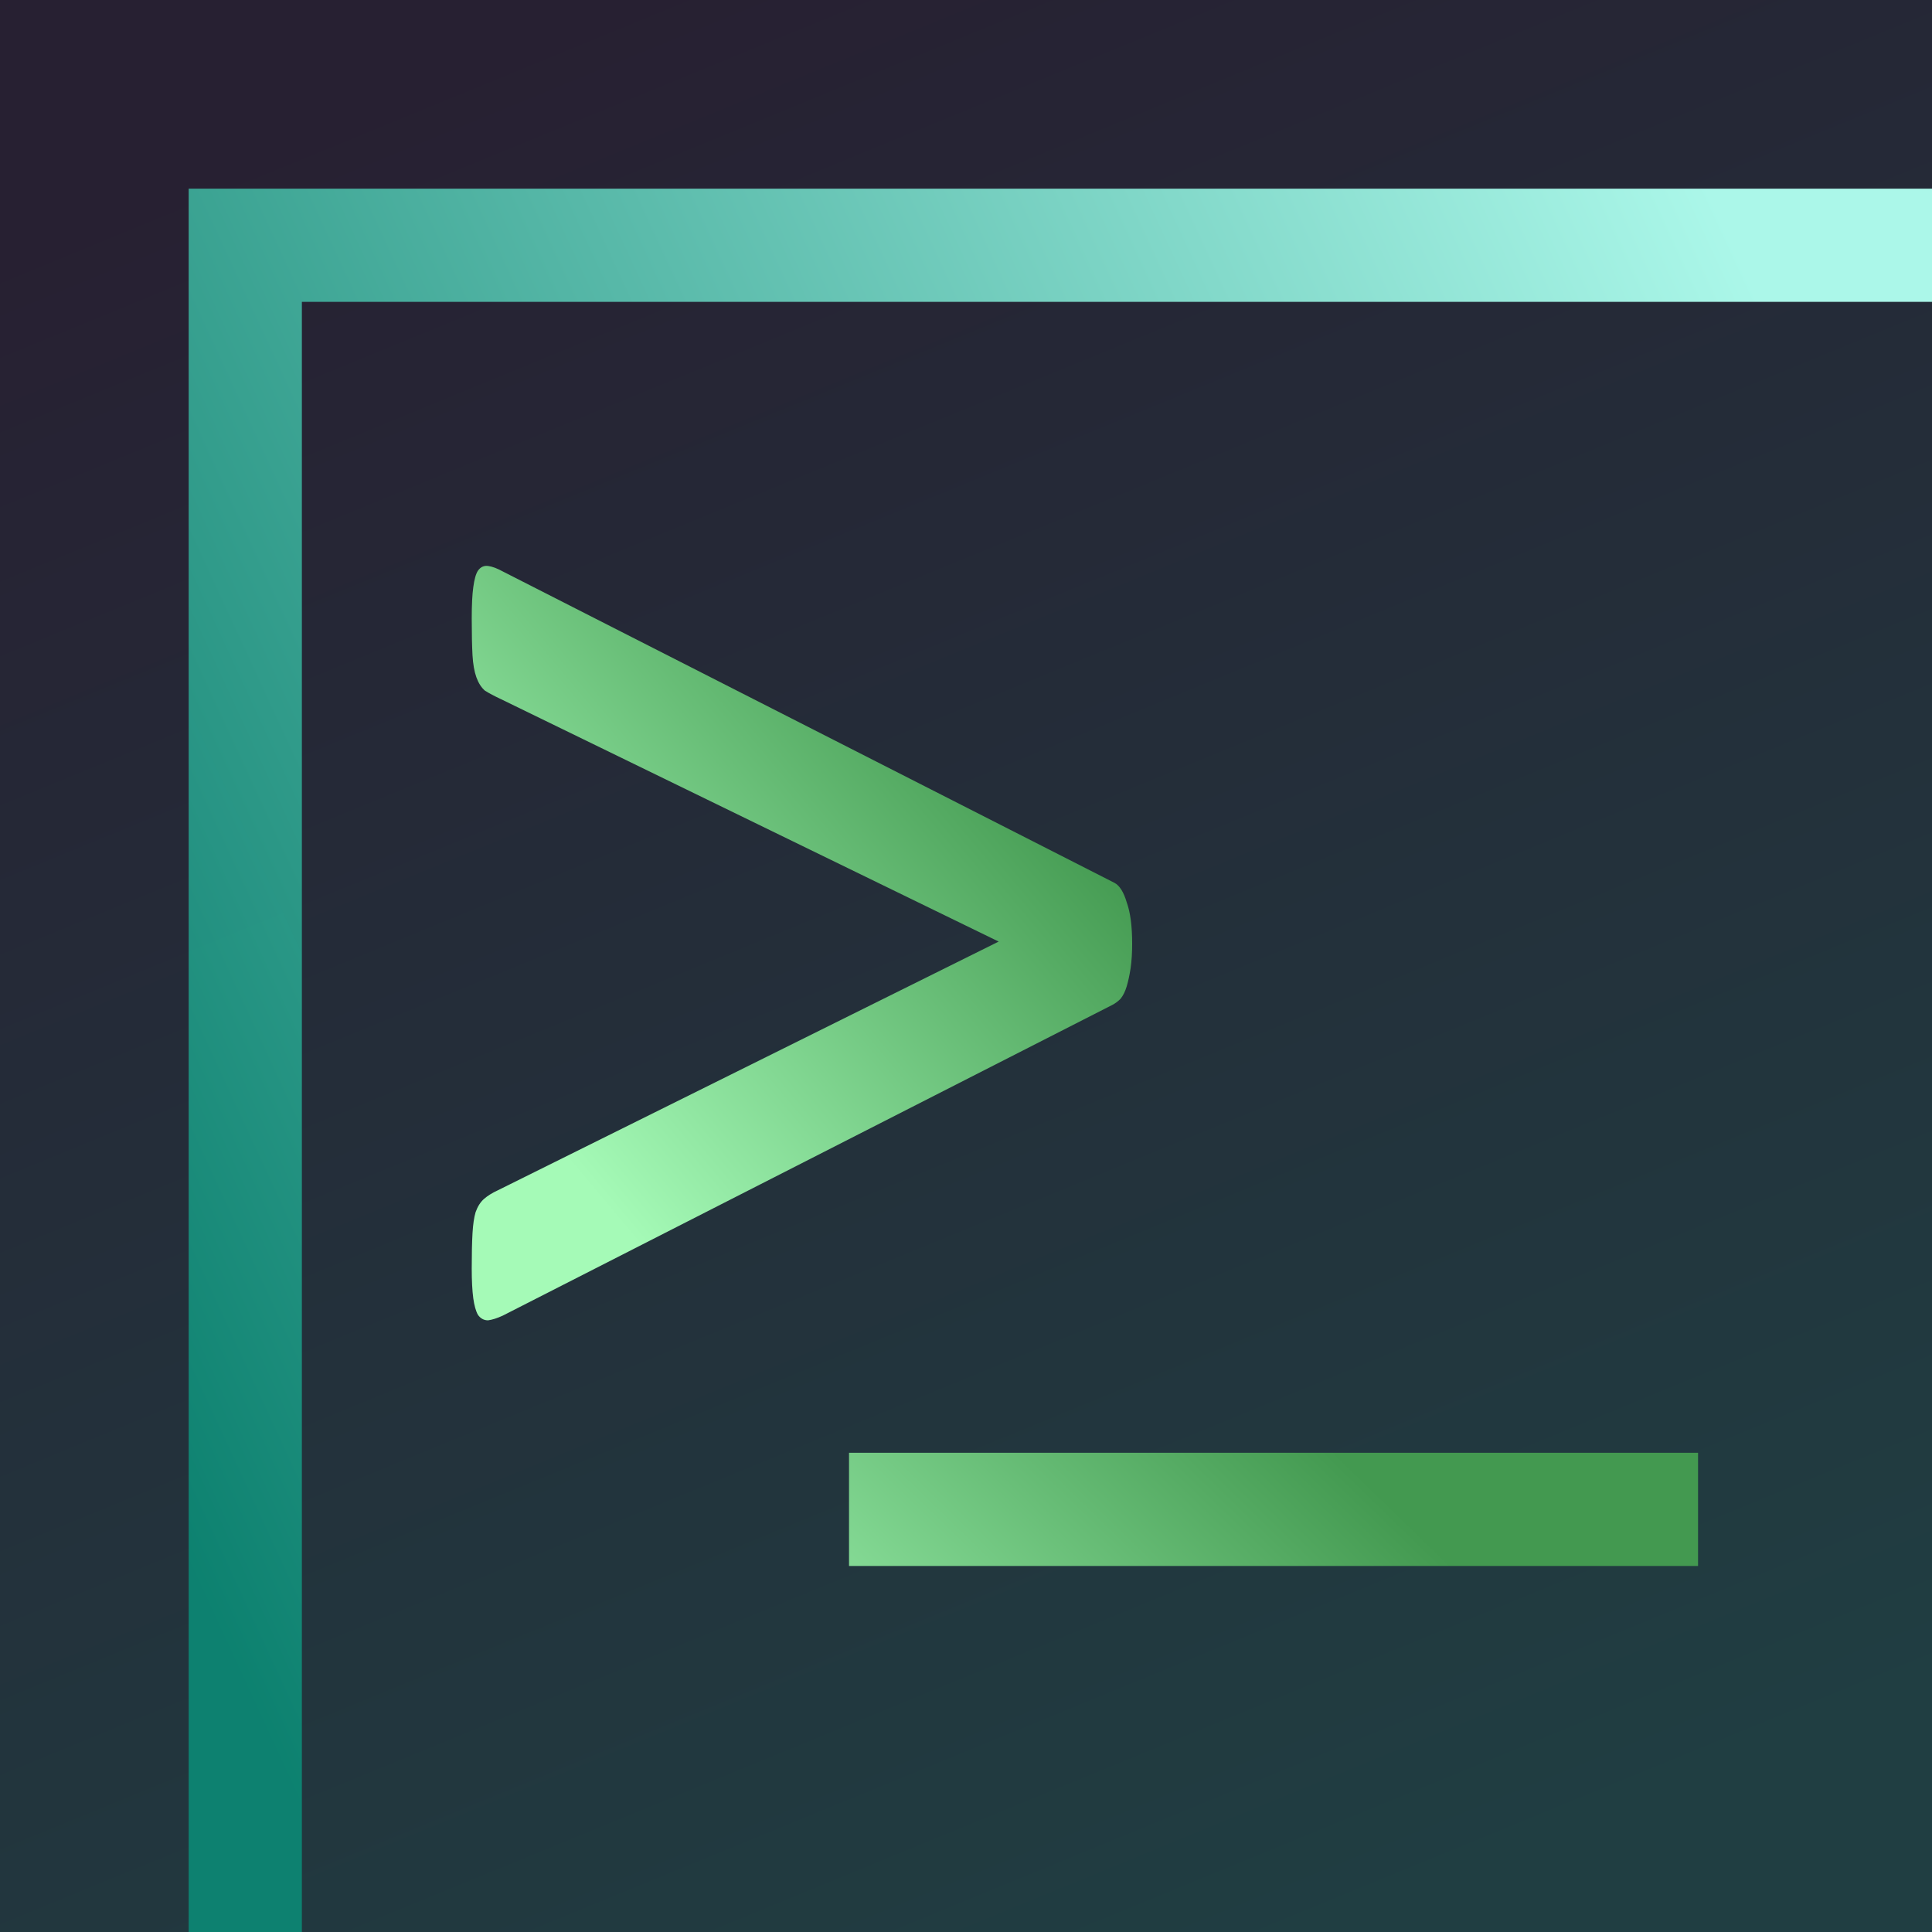 <?xml version="1.0" encoding="UTF-8" standalone="no"?>
<!-- Created with Inkscape (http://www.inkscape.org/) -->

<svg
   width="512"
   height="512"
   viewBox="0 0 512 512"
   version="1.1"
   id="svg5"
   inkscape:version="1.1.1 (3bf5ae0d25, 2021-09-20, custom)"
   sodipodi:docname="icon.svg"
   inkscape:export-filename="/home/cain/source/discord-command-palette/assets/icon.png"
   inkscape:export-xdpi="96"
   inkscape:export-ydpi="96"
   xmlns:inkscape="http://www.inkscape.org/namespaces/inkscape"
   xmlns:sodipodi="http://sodipodi.sourceforge.net/DTD/sodipodi-0.dtd"
   xmlns:xlink="http://www.w3.org/1999/xlink"
   xmlns="http://www.w3.org/2000/svg"
   xmlns:svg="http://www.w3.org/2000/svg">
  <sodipodi:namedview
     id="namedview7"
     pagecolor="#ffffff"
     bordercolor="#666666"
     borderopacity="1.0"
     inkscape:pageshadow="2"
     inkscape:pageopacity="0.0"
     inkscape:pagecheckerboard="0"
     inkscape:document-units="px"
     showgrid="false"
     inkscape:zoom="1.21875"
     inkscape:cx="160"
     inkscape:cy="212.10256"
     inkscape:window-width="1900"
     inkscape:window-height="1040"
     inkscape:window-x="10"
     inkscape:window-y="30"
     inkscape:window-maximized="1"
     inkscape:current-layer="layer1" />
  <defs
     id="defs2">
    <linearGradient
       inkscape:collect="always"
       id="linearGradient1270">
      <stop
         style="stop-color:#0d8270;stop-opacity:0.988"
         offset="0"
         id="stop1266" />
      <stop
         style="stop-color:#abf7e9;stop-opacity:1"
         offset="1"
         id="stop1268" />
    </linearGradient>
    <linearGradient
       inkscape:collect="always"
       id="linearGradient6948-5-6-2">
      <stop
         style="stop-color:#a5fab7;stop-opacity:1"
         offset="0"
         id="stop6944" />
      <stop
         style="stop-color:#439950;stop-opacity:1"
         offset="1"
         id="stop6946" />
    </linearGradient>
    <linearGradient
       inkscape:collect="always"
       id="linearGradient1129">
      <stop
         style="stop-color:#272032;stop-opacity:1"
         offset="0"
         id="stop1125" />
      <stop
         style="stop-color:#203e42;stop-opacity:1"
         offset="1"
         id="stop1127" />
    </linearGradient>
    <linearGradient
       inkscape:collect="always"
       xlink:href="#linearGradient1129"
       id="linearGradient1131"
       x1="157.384"
       y1="0.578"
       x2="365.81"
       y2="507.968"
       gradientUnits="userSpaceOnUse" />
    <linearGradient
       inkscape:collect="always"
       xlink:href="#linearGradient6948-5-6-2"
       id="linearGradient6950"
       x1="94.625"
       y1="209.843"
       x2="213.174"
       y2="109.338"
       gradientUnits="userSpaceOnUse" />
    <linearGradient
       inkscape:collect="always"
       xlink:href="#linearGradient6948-5-6-2"
       id="linearGradient7916"
       gradientUnits="userSpaceOnUse"
       x1="94.625"
       y1="209.843"
       x2="213.174"
       y2="109.338"
       gradientTransform="translate(47.489,70.468)" />
    <linearGradient
       inkscape:collect="always"
       xlink:href="#linearGradient6948-5-6-2"
       id="linearGradient11776"
       x1="189.855"
       y1="460.425"
       x2="307.268"
       y2="339.372"
       gradientUnits="userSpaceOnUse" />
    <linearGradient
       inkscape:collect="always"
       xlink:href="#linearGradient1270"
       id="linearGradient1272"
       x1="-25.924"
       y1="249.29"
       x2="444.783"
       y2="31.769"
       gradientUnits="userSpaceOnUse" />
  </defs>
  <g
     inkscape:label="Layer 1"
     inkscape:groupmode="layer"
     id="layer1">
    <rect
       style="fill:url(#linearGradient1131);fill-opacity:1"
       id="rect31"
       width="512"
       height="512"
       x="0"
       y="0"
       rx="0"
       ry="50.323" />
    <g
       aria-label="&gt;"
       id="text3967"
       style="font-size:400px;line-height:1.25;fill:url(#linearGradient6950);fill-opacity:1"
       transform="matrix(1.053,0,0,1.064,3.41,12.552)">
      <path
         d="m 281.695,223.308 q 0,3.32 -0.391,6.055 -0.391,2.539 -0.977,4.492 -0.586,1.953 -1.562,3.125 -0.977,0.977 -2.148,1.562 l -153.32,77.344 q -2.148,0.977 -3.711,1.172 -1.562,0 -2.539,-1.367 -0.781,-1.367 -1.172,-4.102 -0.391,-2.93 -0.391,-7.422 0,-5.469 0.195,-8.789 0.195,-3.32 0.781,-5.273 0.781,-2.148 2.148,-3.32 1.367,-1.172 3.516,-2.148 L 248.101,222.722 122.906,162.371 q -2.539,-1.172 -4.102,-2.148 -1.367,-1.172 -2.148,-3.32 -0.781,-2.148 -0.977,-5.469 -0.195,-3.516 -0.195,-9.18 0,-5.078 0.391,-7.812 0.391,-2.93 1.172,-4.102 0.977,-1.367 2.539,-1.172 1.562,0.195 3.711,1.367 l 153.906,77.539 q 1.953,0.977 3.125,4.883 1.367,3.711 1.367,10.352 z"
         style="font-family:Calibri;-inkscape-font-specification:Calibri;fill:url(#linearGradient7916);fill-opacity:1"
         id="path6689" />
    </g>
    <rect
       style="fill:url(#linearGradient11776);fill-opacity:1;stroke-width:0.827"
       id="rect7834"
       width="225"
       height="30"
       x="225"
       y="385"
       ry="0" />
    <path
       id="rect7940"
       style="fill:url(#linearGradient1272);fill-opacity:1;stroke-width:0.6"
       d="m 50,50 c 0,154 0,308 0,462 H 80 V 80 H 512 V 50 C 358,50 204,50 50,50 Z"
       sodipodi:nodetypes="ccccccc" />
  </g>
</svg>
